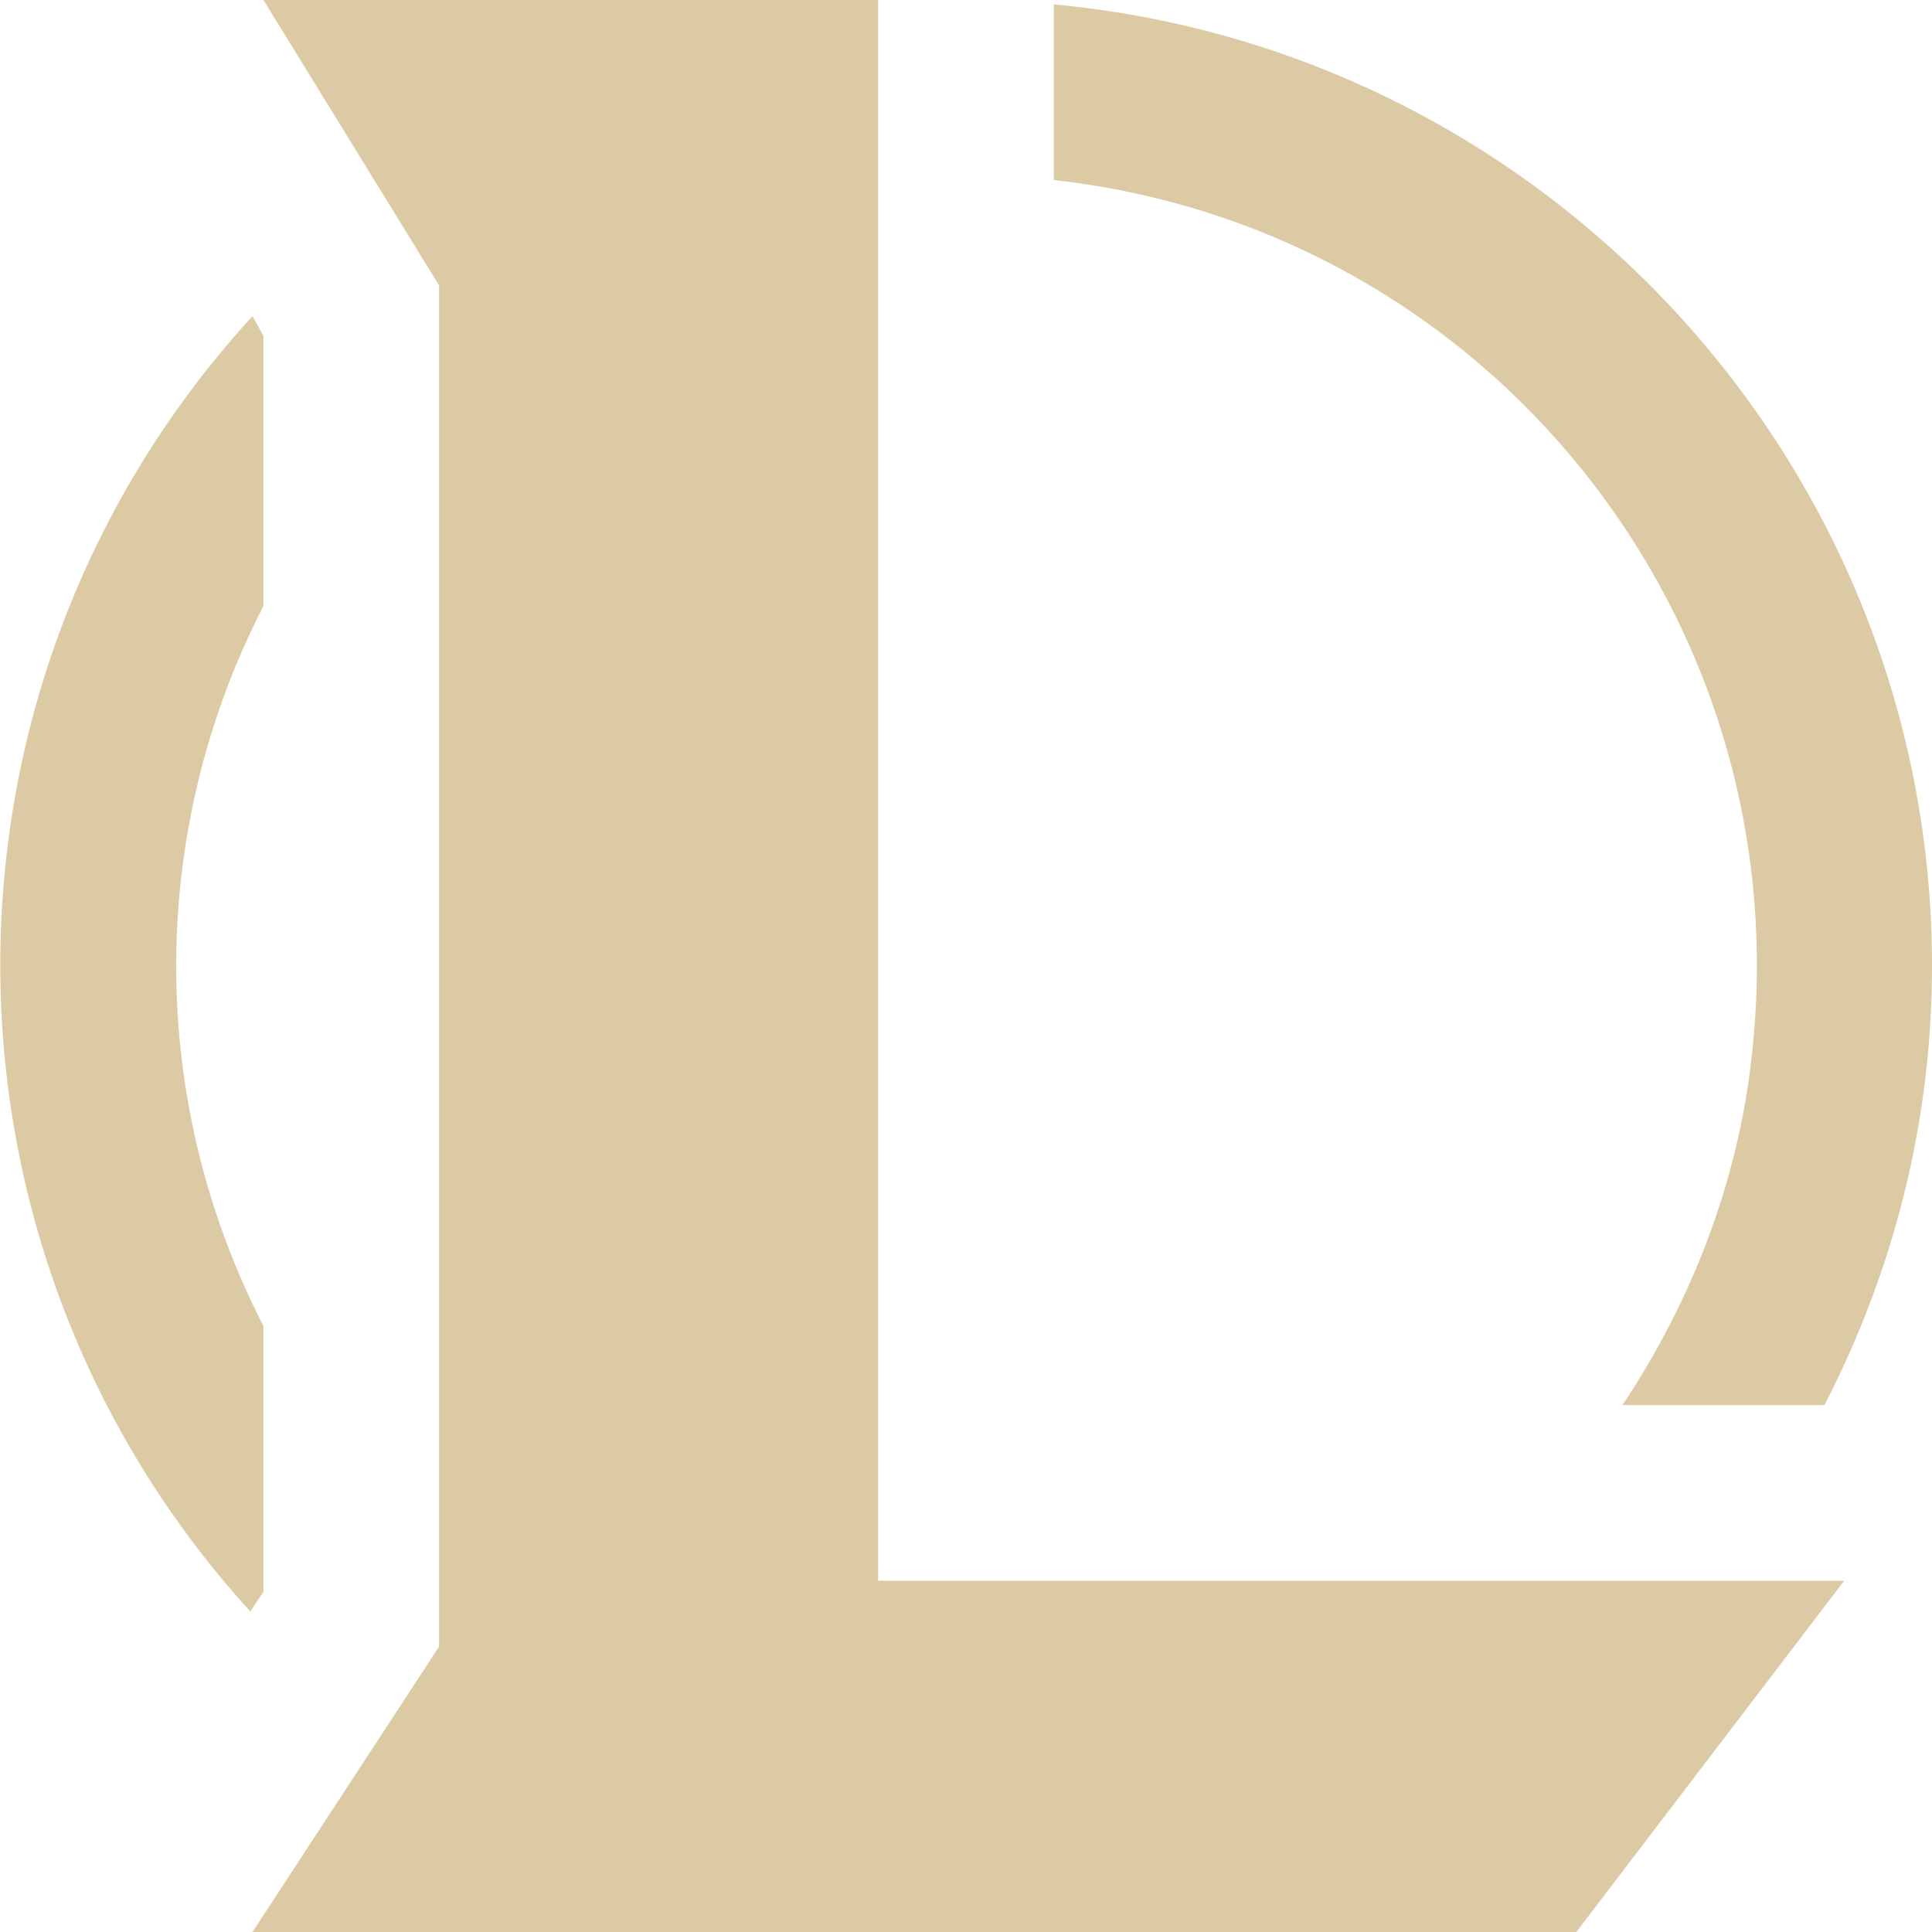 <?xml version="1.0" encoding="utf-8"?>
<!-- Generator: Adobe Illustrator 25.2.1, SVG Export Plug-In . SVG Version: 6.00 Build 0)  -->
<svg version="1.1" id="Layer_1" xmlns="http://www.w3.org/2000/svg" xmlns:xlink="http://www.w3.org/1999/xlink" x="0px" y="0px"
	 viewBox="0 0 88 88" style="enable-background:new 0 0 88 88;" xml:space="preserve">
<style type="text/css">
	.st0{fill:#CCB47C;fill-opacity:0.7;}
</style>
<path class="st0" d="M12,0l8,13v62l-8.5,13h60.3L84,72H40V0H12z M48,0.2v8c19.8,2.2,34,20,31.8,39.8c-0.6,5.7-2.7,11.2-5.9,16h9.2
	c3.2-6.2,4.9-13,4.9-20C88,21.3,70.6,2.3,48,0.2z M11.5,14.4c-15.3,16.7-15.3,42.3-0.1,59l0.6-0.9V60.4c-5.3-10.3-5.3-22.5,0-32.8
	V15.3L11.5,14.4z"/>
</svg>
